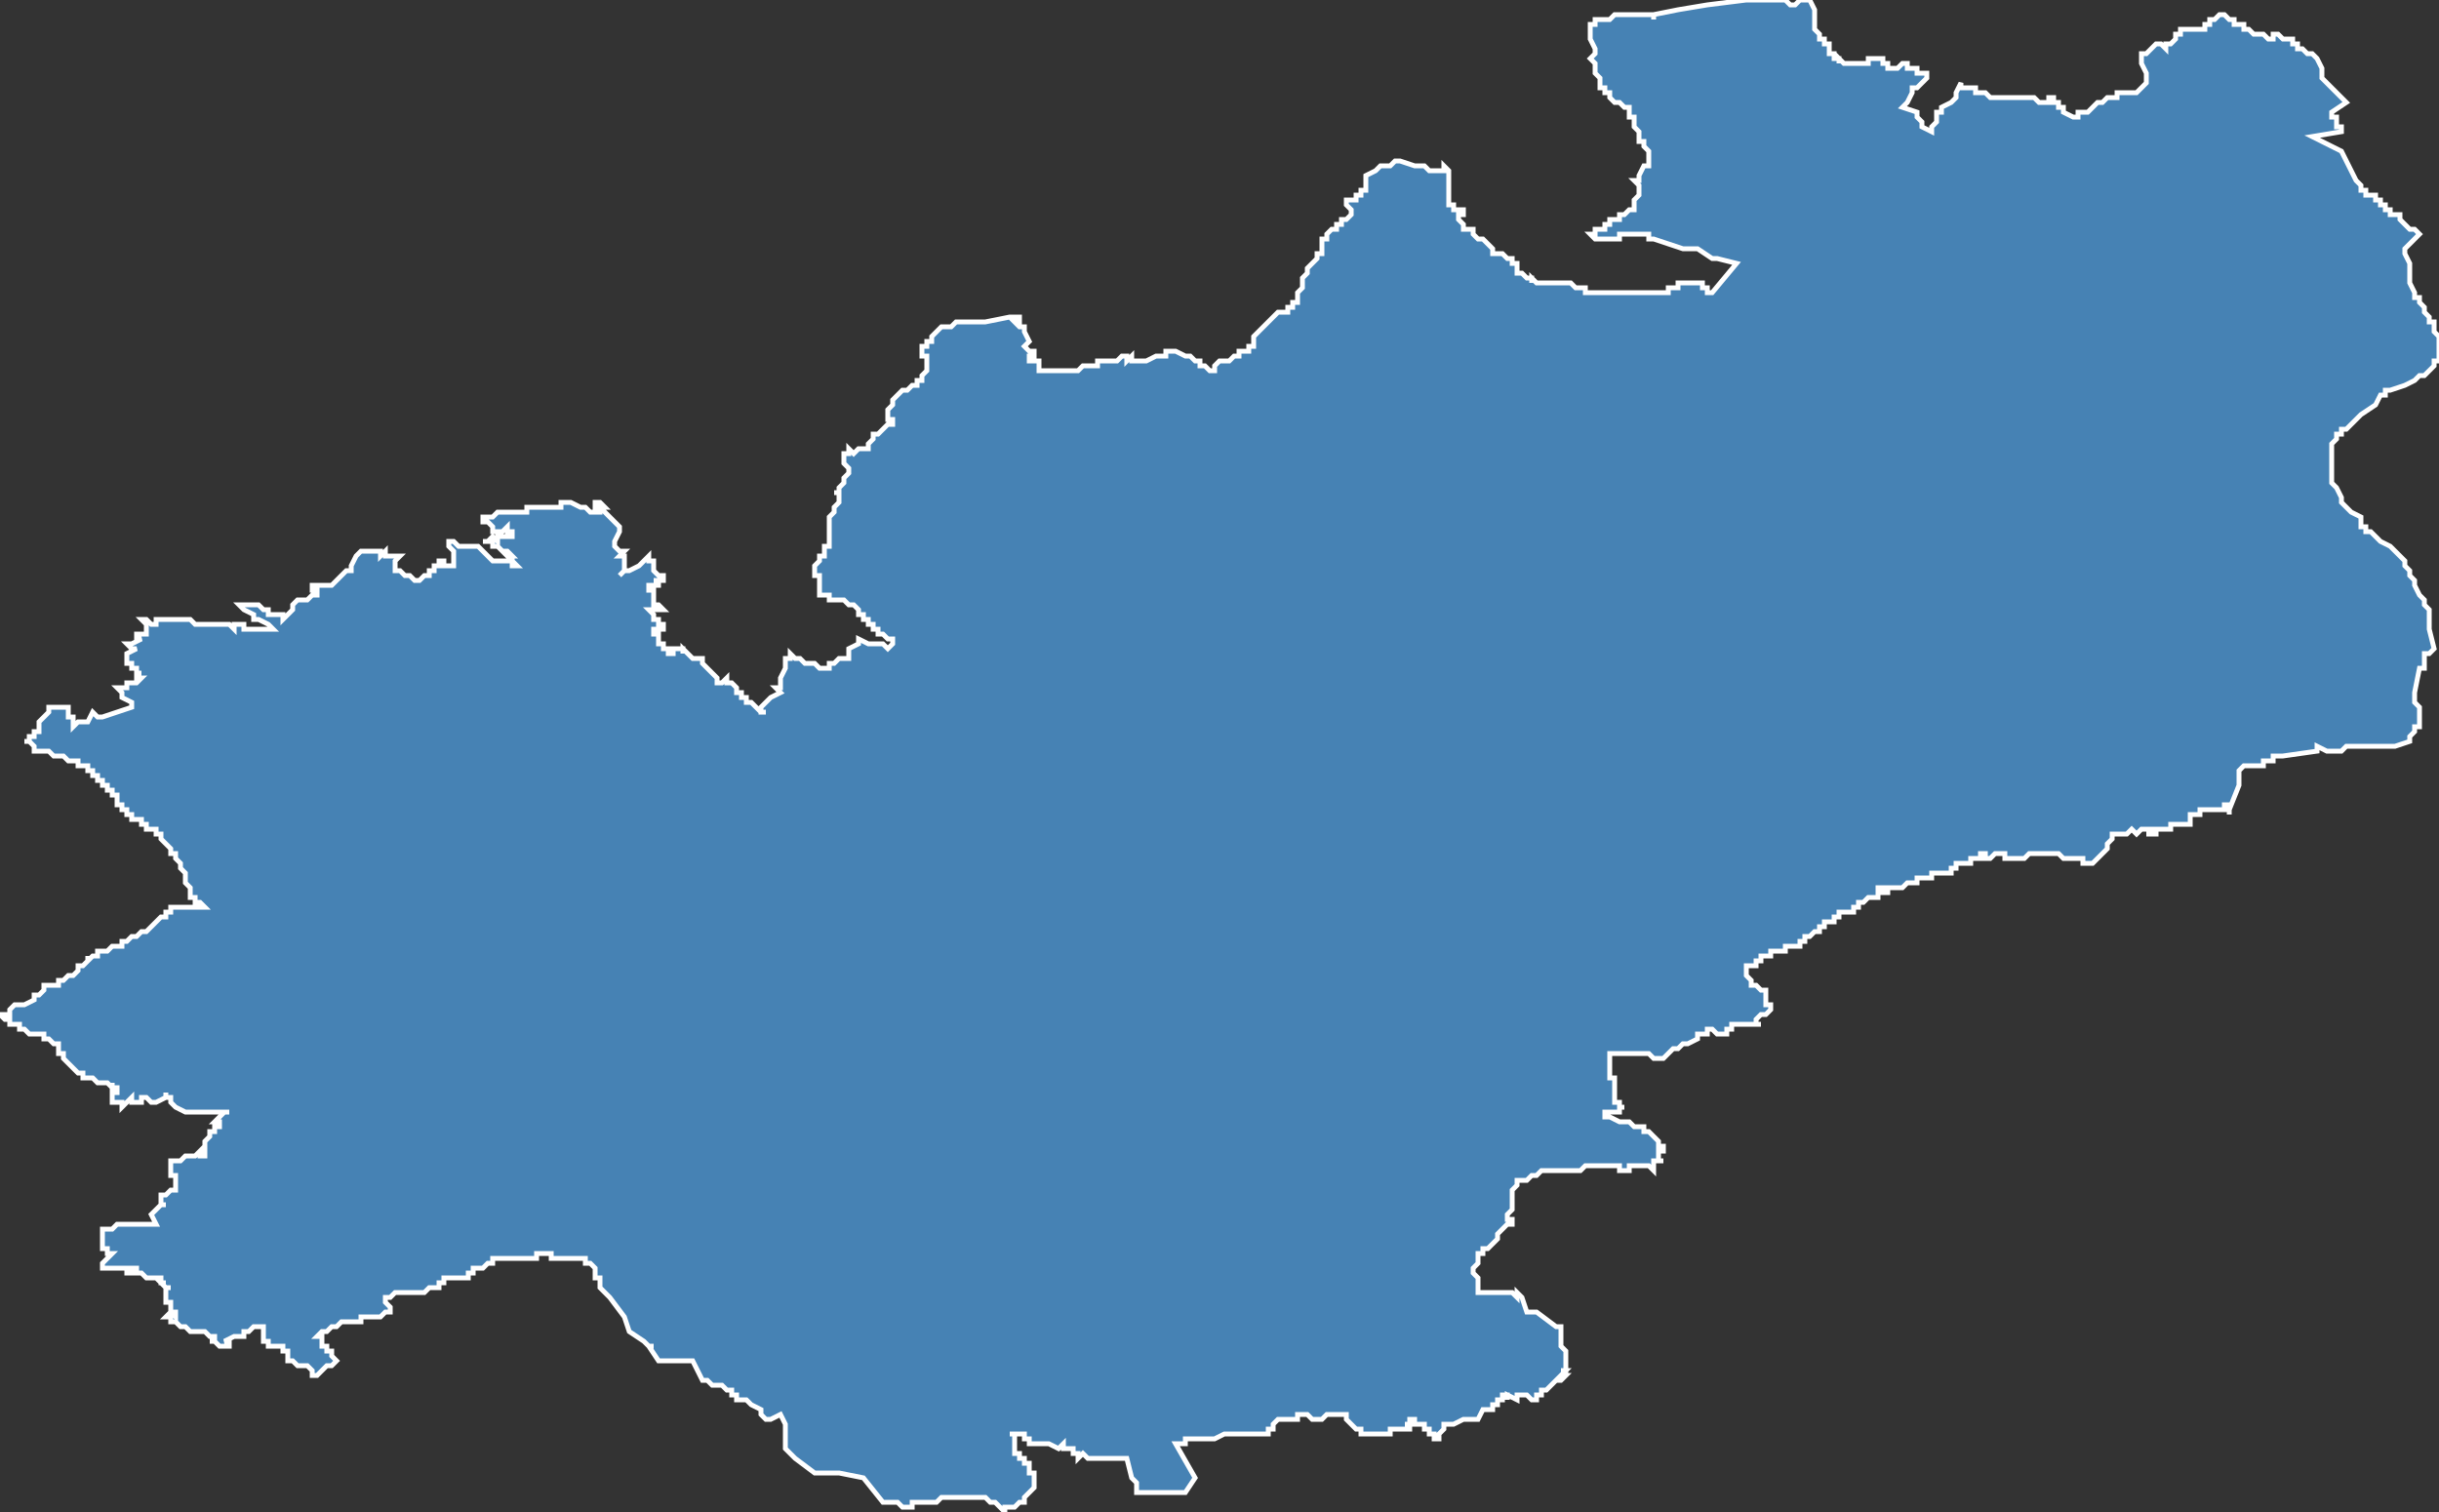 <?xml version="1.0" encoding="utf-8"?>
<svg version="1.1" id="svgmap" xmlns="http://www.w3.org/2000/svg" xmlns:xlink="http://www.w3.org/1999/xlink" x="0px" y="0px" width="100%" height="100%" viewBox="0 0 500 310">
<rect x="0" y="0" width="500" height="310" fill="#333333" stroke="none"/>
<polygon points="0,208 0,208 0,208 1,208 1,208 2,208 2,207 2,207 3,206 3,206 4,206 4,206 4,206 4,206 5,206 7,205 7,205 7,204 8,204 8,204 9,203 9,203 9,202 10,202 10,202 10,202 10,202 10,202 11,202 11,202 11,202 11,202 12,202 12,201 13,201 13,201 13,201 14,200 15,200 15,200 15,200 16,199 16,199 16,199 16,198 16,198 17,198 18,197 18,197 18,196 18,197 19,196 19,196 19,196 19,196 20,196 20,196 20,196 20,196 20,195 21,195 21,195 21,195 21,195 21,195 21,195 22,195 22,195 22,195 23,194 24,194 24,194 25,194 25,194 25,194 25,194 25,194 25,194 25,193 25,193 26,193 26,193 26,193 26,193 26,193 27,192 27,192 27,192 27,192 27,192 28,192 28,192 28,192 29,191 29,191 30,191 30,191 30,191 30,191 31,190 31,190 31,190 32,189 32,189 33,188 33,188 34,188 34,187 35,187 35,187 35,186 35,186 36,186 36,186 36,186 37,186 37,186 38,186 39,186 39,186 40,186 40,186 41,186 41,186 41,186 42,186 42,186 42,186 41,185 41,185 40,185 40,184 39,184 39,183 39,183 39,182 39,182 38,181 38,181 38,181 38,180 38,180 38,180 38,180 38,179 38,179 38,179 38,179 37,178 37,178 37,178 37,177 36,176 36,176 36,175 35,175 35,175 35,174 34,173 34,173 34,173 34,173 33,172 33,172 33,172 33,172 33,171 32,171 32,171 32,171 32,171 32,170 32,170 31,170 31,170 31,170 30,170 30,169 30,169 30,169 29,169 29,169 29,168 28,168 27,168 27,167 27,167 27,167 26,167 26,166 26,166 25,166 25,165 25,165 25,165 24,165 24,164 24,164 24,164 24,164 24,164 24,164 24,163 24,163 24,163 23,163 23,163 23,163 23,162 22,162 22,161 21,161 21,161 21,160 21,160 20,160 20,160 20,159 20,159 20,159 20,159 19,159 19,158 18,158 18,157 18,157 18,157 17,157 17,157 17,157 16,157 16,156 16,156 15,156 15,156 14,156 13,155 13,155 13,155 13,155 12,155 11,155 11,155 10,154 10,154 9,154 9,154 9,154 8,154 8,154 7,154 7,153 7,153 7,153 7,153 6,152 6,152 6,152 5,152 6,152 6,152 6,151 6,151 7,151 7,151 7,150 8,150 8,150 8,149 8,149 8,149 8,148 8,148 8,148 8,148 8,148 8,148 9,147 9,147 9,147 10,146 10,146 10,146 10,146 10,145 10,145 10,145 12,145 12,145 13,145 13,145 13,145 13,145 13,145 13,145 13,145 13,145 14,145 14,146 14,146 14,146 14,146 14,146 14,146 14,147 15,147 15,147 15,147 15,147 15,148 15,149 15,149 16,148 17,148 17,148 18,148 18,148 19,146 20,147 20,147 20,147 21,147 27,145 27,145 27,144 27,144 27,144 27,144 25,143 25,143 25,143 25,143 25,143 25,143 25,142 25,142 25,142 24,141 24,141 25,141 26,141 26,141 26,140 28,140 28,140 28,140 28,140 28,140 29,139 29,139 28,139 28,139 28,139 28,139 28,139 28,138 28,138 29,138 29,138 29,138 29,138 29,138 28,138 28,137 28,137 27,137 27,137 27,137 27,136 26,136 26,136 26,136 26,135 26,135 26,135 26,135 26,134 28,133 27,133 27,133 27,133 27,133 26,132 26,132 26,132 26,132 26,132 26,132 26,132 27,132 29,131 29,131 28,131 28,131 28,130 28,130 29,130 30,130 30,130 30,130 30,130 30,130 30,129 30,129 30,128 30,128 30,128 29,127 29,127 30,127 30,127 31,128 31,128 31,128 31,128 32,128 32,127 32,127 32,127 33,127 33,127 34,127 34,127 34,127 35,127 36,127 36,127 37,127 39,127 40,128 40,128 40,128 41,128 41,128 41,128 41,128 41,128 42,128 43,128 44,128 44,128 44,128 45,128 45,128 45,128 46,128 46,128 47,128 47,128 48,129 48,129 48,128 48,128 48,128 48,128 49,128 50,128 50,129 51,129 52,129 52,129 52,129 52,129 52,129 56,129 55,128 53,127 53,127 52,127 52,127 52,126 52,126 50,125 49,124 49,124 49,124 50,124 50,124 50,124 50,124 50,124 50,124 51,124 51,124 51,124 52,124 52,124 53,124 53,124 53,124 53,124 53,124 54,125 54,125 54,125 54,125 54,125 54,125 55,125 55,125 55,125 55,125 55,125 55,125 55,125 55,125 55,126 56,126 56,126 56,126 56,126 56,126 56,126 57,126 57,126 57,126 57,126 57,126 57,126 57,126 57,126 57,126 58,126 58,126 58,127 58,127 58,127 58,127 58,127 58,127 58,127 59,126 59,126 60,125 60,124 60,124 60,124 60,124 60,124 61,123 61,123 61,123 61,123 61,123 61,123 61,123 62,123 62,123 62,123 62,123 63,123 63,123 63,123 63,123 64,122 64,122 65,122 65,121 64,121 64,121 64,121 64,121 64,120 64,120 64,120 64,120 64,120 65,120 65,120 65,120 65,120 65,120 66,120 66,120 66,120 66,120 66,120 66,120 66,120 66,120 68,120 68,120 69,119 69,119 69,119 69,119 71,117 71,117 72,117 72,116 72,116 72,116 72,116 73,114 73,114 74,113 74,113 74,113 75,113 75,113 75,113 75,113 75,113 75,113 75,113 76,113 76,113 76,113 77,113 77,113 77,113 77,113 77,113 77,113 78,113 78,113 78,113 78,113 78,114 78,114 79,113 79,113 79,113 79,113 79,114 79,114 79,114 80,114 80,114 80,114 80,114 80,114 81,114 81,114 82,114 81,115 81,115 81,115 81,115 81,116 81,116 81,116 81,116 81,116 81,116 81,117 81,117 82,117 82,117 82,117 82,117 83,118 83,118 83,118 83,118 83,118 83,118 84,118 84,118 84,118 84,118 85,119 86,119 86,119 86,119 86,119 87,118 87,118 88,118 88,118 88,118 88,118 88,118 88,117 88,117 88,117 89,117 89,117 89,117 89,116 89,116 89,116 89,116 90,116 90,116 90,115 91,115 91,115 91,116 91,116 91,116 92,116 92,116 92,116 92,116 93,116 93,116 93,116 93,114 93,114 93,113 93,113 93,113 93,113 93,113 92,112 92,112 92,112 92,112 92,112 92,112 92,111 92,111 93,111 93,111 93,111 94,112 94,112 95,112 95,112 96,112 96,112 97,112 98,112 98,112 98,112 99,113 99,113 99,113 99,113 100,114 100,114 100,114 101,115 101,115 101,115 101,115 102,115 102,115 103,115 103,115 104,115 104,115 105,115 105,116 105,116 105,116 105,116 106,116 106,116 106,116 106,116 105,115 105,115 105,115 105,115 105,115 104,114 104,114 104,114 104,114 104,114 104,114 104,114 104,114 104,114 105,114 105,114 105,114 105,114 105,114 104,113 104,113 104,113 103,113 102,112 101,112 101,111 100,111 100,111 100,111 99,111 99,111 99,111 100,111 100,111 100,111 101,110 102,111 102,110 102,110 104,110 104,110 105,110 105,110 105,110 105,110 105,110 105,110 105,110 105,109 105,109 105,109 105,109 104,109 104,109 104,109 104,109 104,108 103,109 103,109 102,109 102,109 101,109 101,109 101,109 101,108 101,108 101,108 101,108 100,107 100,107 100,107 99,107 99,107 99,106 99,106 99,106 99,106 100,106 100,106 101,106 101,106 101,106 101,106 101,106 102,105 102,105 102,105 103,105 104,105 104,105 104,105 106,105 106,105 107,105 107,105 107,105 107,105 108,105 108,104 108,104 109,104 109,104 110,104 110,104 111,104 111,104 111,104 112,104 112,104 113,104 113,104 113,104 114,104 114,104 115,104 115,104 115,103 116,103 116,103 116,103 117,103 119,104 120,104 121,105 121,105 121,105 122,105 122,105 122,105 122,105 123,105 123,105 123,104 123,104 123,104 123,104 122,104 122,103 122,103 122,103 122,103 122,103 122,103 123,103 123,103 123,103 123,103 123,103 123,103 124,104 124,104 124,104 124,104 123,104 123,104 124,105 124,105 126,107 126,107 127,108 127,109 127,109 127,109 127,109 126,111 126,112 126,112 127,113 128,113 128,113 127,114 127,114 128,114 128,114 128,116 128,117 128,117 127,118 128,117 129,117 131,116 131,116 133,114 133,114 133,114 133,114 133,115 133,115 134,115 134,115 134,115 134,115 134,115 134,115 134,116 134,116 134,117 134,117 134,117 134,117 134,117 135,118 135,118 135,118 136,118 136,118 136,118 136,119 136,119 136,119 136,119 136,119 135,119 135,119 134,119 134,119 134,119 134,119 134,119 134,119 135,119 135,120 135,120 135,120 134,120 134,120 133,120 133,121 133,121 133,121 133,121 133,121 133,121 134,121 134,121 134,122 134,122 134,123 134,123 134,123 134,124 134,124 135,124 135,124 135,124 135,124 135,124 136,125 136,125 136,125 135,125 135,125 135,125 135,125 134,125 134,125 134,125 134,125 134,125 134,125 133,125 133,125 134,126 134,126 134,127 134,127 134,127 134,127 135,127 135,128 135,128 136,128 136,128 136,129 136,129 135,129 135,129 135,129 135,129 134,129 134,129 134,129 134,130 134,130 134,130 134,130 134,130 134,130 134,130 135,130 135,130 135,131 135,131 135,131 135,131 135,132 135,132 135,132 135,132 136,132 136,132 136,133 137,133 137,133 137,133 137,133 137,134 137,134 137,134 137,134 137,134 137,134 138,134 138,134 138,133 138,133 140,133 140,134 140,134 140,134 140,133 140,133 141,134 141,134 141,134 142,135 142,135 142,135 142,135 143,135 143,135 144,135 144,135 144,135 144,135 144,135 144,136 144,136 144,136 144,136 144,136 145,137 145,137 145,137 145,137 145,137 146,138 146,138 146,138 146,138 147,139 147,139 147,140 147,140 148,140 148,140 149,139 149,139 149,140 149,140 150,140 150,140 151,141 151,141 151,141 151,141 151,141 151,142 151,142 152,142 152,142 152,143 152,143 152,143 152,143 153,143 153,143 153,143 153,143 153,143 153,144 154,144 154,144 154,144 155,145 155,145 155,145 155,145 156,146 156,146 157,146 157,146 156,146 156,146 156,145 156,145 156,145 156,145 158,143 158,143 158,143 158,143 160,142 160,142 159,141 159,141 160,141 160,141 160,141 160,139 160,139 161,137 161,137 161,136 161,136 161,135 162,135 162,135 162,134 162,134 162,134 162,134 162,134 163,135 164,135 164,135 164,135 165,136 166,136 166,136 166,136 167,136 168,137 168,137 168,137 168,137 168,137 170,137 170,137 170,137 170,136 170,136 170,136 170,136 170,136 171,136 171,136 171,136 171,136 171,136 171,136 172,135 172,135 172,135 172,135 173,135 173,135 173,135 173,135 174,135 174,134 174,134 174,134 174,133 174,133 174,133 174,133 176,132 176,132 176,132 176,132 176,131 176,131 178,132 178,132 178,132 178,132 178,132 179,132 179,132 180,132 180,132 181,132 181,132 182,133 182,133 183,132 183,131 183,131 183,131 183,131 182,131 182,131 181,130 181,130 181,130 180,130 180,129 179,129 179,129 179,128 178,128 178,128 178,127 178,127 177,127 177,127 177,127 177,126 176,126 176,125 176,125 176,125 176,125 176,125 175,124 174,124 173,123 173,123 173,123 173,123 173,123 172,123 172,123 172,123 171,123 171,123 171,123 170,123 170,122 169,122 169,122 169,122 169,122 168,122 168,121 168,121 168,121 168,120 168,120 168,120 168,119 168,118 168,118 167,118 167,117 167,117 167,117 167,117 167,116 168,115 168,115 168,114 168,114 169,114 169,113 169,112 170,112 170,111 170,111 170,110 170,109 170,108 170,107 170,107 170,106 170,106 170,106 171,105 171,104 171,104 172,103 172,103 172,103 172,102 172,102 172,102 172,102 172,101 172,101 172,101 172,101 171,101 172,101 172,100 172,100 172,100 172,100 172,100 172,100 172,100 172,100 173,99 173,99 173,99 173,98 173,98 173,98 173,98 173,98 173,98 174,97 174,97 174,97 174,97 174,96 174,96 173,95 173,94 173,94 173,93 173,93 173,93 173,93 174,93 174,92 174,92 174,92 174,92 174,92 174,92 174,92 174,92 174,92 175,93 175,93 175,93 175,93 175,93 175,93 176,92 176,92 176,92 177,92 178,92 178,92 178,91 178,91 178,91 178,91 178,91 178,91 178,91 178,91 179,90 179,90 179,90 179,89 180,89 180,89 180,89 181,88 182,87 182,87 182,87 183,87 183,87 183,87 183,86 183,86 183,86 182,86 182,85 182,85 182,85 182,85 182,85 182,84 182,84 182,84 183,83 183,82 183,82 183,82 184,81 184,81 184,81 185,80 185,80 186,80 187,79 187,79 187,79 187,79 188,79 188,79 188,79 188,79 188,79 188,78 189,78 189,78 189,78 189,77 189,77 190,76 190,76 190,76 190,76 190,75 190,75 190,75 190,75 190,74 190,74 190,74 190,73 189,73 189,73 189,72 189,72 189,72 189,71 189,71 189,71 190,71 190,70 190,70 190,70 190,70 191,70 191,69 191,69 191,69 191,69 192,68 192,68 192,68 193,67 193,67 193,67 194,67 194,67 194,67 195,67 195,67 196,66 196,66 197,66 197,66 197,66 197,66 197,66 198,66 199,66 199,66 199,66 199,66 199,66 200,66 200,66 200,66 200,66 200,66 201,66 202,66 207,65 207,65 207,65 207,65 207,65 207,65 207,65 207,65 209,65 209,65 209,65 209,65 209,65 209,65 209,65 209,65 209,66 209,66 208,66 208,66 208,66 208,66 208,66 209,67 209,67 209,67 210,67 210,67 210,67 210,67 210,68 211,70 211,70 211,70 211,70 210,71 210,71 210,71 210,71 210,71 211,72 211,72 211,72 212,72 212,73 212,73 212,73 212,73 211,73 211,74 211,74 211,74 212,74 212,74 212,74 212,74 212,74 212,74 213,74 213,74 213,74 213,75 213,75 213,75 213,75 213,76 213,76 213,76 213,76 213,76 214,76 214,76 214,76 214,76 214,76 214,76 214,76 215,76 215,76 215,76 216,76 216,76 216,76 216,76 216,76 217,76 217,76 217,76 217,76 218,76 218,76 218,76 219,76 219,76 219,76 219,76 220,76 220,76 220,76 220,76 220,76 220,76 221,76 221,76 221,76 221,76 221,76 221,76 222,75 222,75 222,75 222,75 222,75 222,75 222,75 222,75 222,75 222,75 223,75 223,75 223,75 223,75 223,75 223,75 224,75 224,75 224,75 224,75 224,75 225,75 225,75 225,75 225,74 226,74 226,74 226,74 227,74 227,74 227,74 227,74 227,74 228,74 228,74 228,74 228,74 228,74 228,74 228,74 229,74 229,74 229,74 229,74 229,74 229,74 229,74 230,73 230,73 230,73 230,73 230,73 231,73 231,73 231,74 231,74 232,73 232,74 233,74 233,74 233,74 233,74 234,74 234,74 234,74 235,74 237,73 238,73 238,73 238,73 238,73 238,73 238,73 239,73 239,73 239,73 239,72 239,72 240,72 240,72 240,72 240,72 240,72 240,72 241,72 241,72 243,73 244,73 244,73 244,73 244,73 245,74 245,74 245,74 245,74 246,74 246,75 246,75 246,75 247,75 247,75 248,76 248,76 248,76 248,76 248,76 249,76 249,76 249,75 249,75 249,75 249,75 249,75 249,75 249,75 249,75 249,75 249,75 250,74 250,74 250,74 250,74 251,74 251,74 251,74 251,74 251,74 252,74 252,74 252,74 253,73 253,73 254,73 254,72 255,72 255,72 256,72 256,71 256,71 256,71 256,71 257,71 257,71 257,70 257,69 257,69 258,68 258,68 259,67 259,67 259,67 259,67 259,67 259,67 259,67 259,67 260,66 260,66 260,66 260,66 260,66 261,65 261,65 261,65 262,64 262,64 262,64 262,64 263,64 263,64 263,64 263,64 263,64 264,64 264,63 264,63 264,63 265,63 265,63 265,63 265,63 265,62 265,62 266,62 266,61 266,61 266,61 266,60 266,60 266,60 267,59 267,58 267,58 267,58 267,58 267,57 267,57 267,57 267,57 268,56 268,56 268,55 268,55 268,55 268,55 269,54 270,53 270,52 270,52 271,52 271,51 271,51 271,51 271,51 271,51 271,50 271,50 271,49 272,49 272,49 272,49 272,49 272,48 272,48 272,48 272,48 272,48 273,47 273,47 274,47 274,46 274,46 274,46 275,46 275,46 275,45 275,45 276,45 276,45 276,45 277,44 277,44 277,43 277,43 277,43 277,43 277,43 276,42 276,42 276,42 276,41 276,41 277,41 277,41 277,41 277,41 277,41 277,41 277,41 278,41 278,40 279,40 279,40 279,39 280,39 280,38 280,38 280,37 280,37 280,36 280,36 280,36 280,36 280,36 280,36 280,36 280,36 282,35 283,34 285,34 286,33 287,33 287,33 290,34 291,34 292,34 292,34 292,34 293,35 293,35 293,35 294,35 294,35 295,35 295,35 295,35 295,35 296,35 296,35 296,34 296,34 296,34 297,35 297,35 297,35 297,35 297,35 297,35 297,35 297,35 297,36 297,36 297,36 297,37 297,37 297,37 297,37 297,37 297,37 297,37 297,38 297,38 297,38 297,38 297,38 297,38 297,38 297,39 297,39 297,39 297,39 297,39 297,39 297,39 297,39 297,39 297,40 297,40 297,40 297,40 297,40 297,41 297,41 297,41 297,41 297,42 298,42 298,42 298,42 298,42 298,42 298,42 298,43 298,43 298,43 299,43 299,43 299,43 299,43 299,43 299,43 299,43 300,43 300,43 300,44 299,44 299,44 299,44 299,45 300,46 300,46 300,47 300,47 300,47 300,47 300,47 300,47 300,47 301,47 301,47 302,47 302,48 302,48 302,48 302,48 302,48 303,49 303,49 304,49 304,49 305,50 305,50 305,50 306,51 306,51 306,52 306,52 306,52 307,52 307,52 307,52 307,52 307,52 308,52 308,52 308,52 309,53 310,53 310,53 310,54 310,54 311,54 311,55 311,55 311,55 311,55 311,56 311,56 311,56 311,56 311,56 312,56 313,57 313,57 313,57 313,57 313,57 313,57 313,57 314,57 314,57 314,57 314,57 314,58 314,57 315,58 315,58 316,58 316,58 316,58 316,58 316,58 317,58 318,58 319,58 319,58 319,58 320,58 321,58 321,58 322,58 323,59 323,59 324,59 324,59 325,59 325,60 325,60 325,60 326,60 326,60 327,60 328,60 328,60 328,60 328,60 329,60 329,60 330,60 331,60 331,60 331,60 332,60 332,60 332,60 332,60 332,60 333,60 333,60 333,60 334,60 334,60 335,60 335,60 335,60 335,60 336,60 336,60 337,60 337,60 337,60 338,60 338,60 338,60 339,60 340,60 340,60 340,60 341,60 342,60 342,59 343,59 344,59 344,58 344,58 344,58 345,58 345,58 345,58 345,58 345,58 346,58 346,58 347,58 348,58 349,58 349,58 349,58 349,58 349,59 349,59 349,59 350,59 350,60 350,60 350,60 350,60 350,60 350,60 351,60 351,60 351,60 351,60 356,54 356,54 352,53 351,53 348,51 347,51 347,51 346,51 345,51 339,49 339,49 339,49 339,49 338,49 338,48 338,48 337,48 337,48 337,48 336,48 336,48 335,48 335,48 335,48 333,48 333,48 332,48 332,49 332,49 332,49 332,49 332,49 331,49 330,49 330,49 330,49 329,49 329,49 329,49 329,49 328,49 328,49 328,49 327,49 327,49 327,49 327,49 326,48 326,48 326,48 326,48 327,48 327,48 327,48 327,48 327,47 328,47 329,47 329,47 329,46 329,46 330,46 330,46 330,46 330,45 330,45 331,45 331,45 331,45 332,45 332,45 332,44 332,44 332,44 332,44 333,44 334,43 334,43 335,43 335,43 335,42 335,42 335,42 335,42 335,42 335,41 335,41 335,41 335,41 335,41 336,40 336,40 336,39 336,39 336,39 336,38 336,38 335,37 335,37 335,37 336,37 336,36 336,36 336,36 337,34 338,34 338,34 338,34 338,34 338,34 338,33 338,33 338,33 338,32 338,32 338,31 338,31 338,31 337,30 337,30 337,30 337,29 336,29 336,28 336,28 336,27 335,26 335,25 335,24 334,24 334,23 334,23 334,23 334,22 334,22 333,22 333,22 333,22 333,22 332,21 332,21 331,21 331,21 331,21 330,20 330,20 330,20 330,20 330,19 329,19 329,19 329,18 328,18 328,17 328,17 328,16 328,16 328,16 328,16 328,16 327,15 327,14 327,14 327,14 327,13 327,13 326,12 326,12 327,11 327,11 327,10 327,10 327,10 326,8 326,8 326,8 326,7 326,7 326,7 326,6 326,6 326,6 326,5 327,5 327,4 327,4 327,4 328,4 328,4 330,4 331,3 331,3 332,3 333,3 334,3 335,3 335,3 335,3 336,3 336,3 337,3 337,3 338,3 338,3 338,3 339,3 339,3 339,4 339,3 344,2 350,1 358,0 358,0 359,0 363,0 365,0 366,0 367,1 368,1 368,1 368,1 369,0 369,0 371,0 372,2 372,3 372,3 372,3 372,4 372,4 372,4 372,5 372,5 372,6 372,6 372,6 373,7 373,7 373,7 373,8 374,8 374,8 374,8 374,9 374,9 375,9 375,10 375,10 375,10 375,11 376,11 376,11 376,12 377,12 377,13 377,12 377,12 378,13 378,13 378,13 379,13 379,13 379,13 380,13 380,13 380,13 380,13 380,13 381,13 381,13 382,13 382,13 382,13 382,13 383,13 383,13 383,13 383,12 383,12 383,12 383,12 383,12 384,12 384,12 384,12 385,12 385,12 385,12 385,12 386,12 386,12 386,13 386,13 386,13 387,13 387,13 387,14 387,13 387,14 388,14 388,14 388,14 388,14 388,14 389,14 389,14 389,14 389,14 390,13 390,13 390,13 390,13 391,13 391,13 391,14 392,14 392,14 393,14 393,14 393,15 393,15 394,15 394,15 395,15 395,16 395,16 394,17 394,17 394,17 394,17 393,18 393,18 392,18 392,19 391,21 390,22 390,22 393,23 393,23 393,24 394,25 394,26 396,27 396,27 396,27 396,26 396,26 396,26 397,25 397,24 397,24 397,23 398,23 398,22 398,22 400,21 400,21 400,21 401,20 401,19 401,19 402,17 402,18 403,18 403,18 403,18 403,18 404,18 404,18 404,18 404,18 404,18 405,18 405,18 405,18 405,18 405,18 405,19 405,19 406,19 407,19 408,20 408,20 408,20 408,20 408,20 408,20 409,20 409,20 409,20 410,20 410,20 410,20 412,20 412,20 413,20 413,20 413,20 413,20 413,20 413,20 413,20 414,20 414,20 414,20 415,20 415,20 415,20 416,20 416,20 417,20 418,21 418,21 419,21 419,21 419,21 419,21 420,21 420,21 420,20 420,20 421,20 421,20 421,21 421,21 422,21 422,22 422,22 423,22 423,22 423,22 423,23 425,24 425,24 426,24 426,23 426,23 426,23 428,23 430,21 431,21 432,20 433,20 433,20 433,20 434,20 434,19 434,19 434,19 434,19 434,19 435,19 435,19 435,19 435,19 437,19 437,19 437,19 438,19 439,18 439,18 440,17 440,16 440,16 440,15 439,13 439,13 439,12 439,12 439,12 439,11 439,11 439,11 439,11 440,11 441,10 441,10 441,10 441,10 442,9 443,9 444,10 444,9 444,9 444,9 445,9 445,9 445,9 445,9 446,8 446,8 446,7 446,7 447,7 447,7 447,6 447,6 448,6 448,6 449,6 449,6 452,6 452,6 452,5 452,5 453,5 453,5 453,4 454,4 454,4 455,3 455,3 455,3 455,3 455,3 456,3 456,3 456,3 457,4 457,4 457,4 457,4 458,4 458,5 459,5 459,5 459,5 459,5 459,5 459,5 460,5 460,5 460,5 460,6 460,6 461,6 461,6 461,6 461,6 462,7 462,7 462,7 463,7 463,7 463,7 464,7 464,7 464,7 464,7 465,8 465,8 465,8 466,8 466,8 466,8 466,7 467,7 467,7 467,7 468,8 468,8 469,8 469,8 469,8 470,8 470,8 470,9 470,9 470,9 470,9 470,9 471,9 471,10 471,10 471,10 472,10 472,10 472,10 472,10 472,10 473,11 473,11 473,11 473,11 473,11 474,11 474,11 474,11 475,12 475,12 475,12 476,14 476,15 476,16 476,16 481,21 481,21 478,23 478,23 478,23 478,23 478,23 478,24 479,24 479,25 479,25 479,25 479,25 479,25 479,26 480,26 480,26 480,26 480,26 480,26 480,26 480,26 480,27 480,27 480,27 474,28 474,28 480,31 480,31 480,31 482,35 482,35 483,37 483,37 483,37 483,37 483,37 483,37 484,38 484,38 484,39 484,39 485,39 485,39 485,39 485,40 485,40 486,40 487,40 487,41 487,41 487,41 487,41 488,41 488,41 488,42 488,42 489,42 489,43 489,43 490,43 490,43 490,44 490,44 491,44 491,44 492,44 492,45 492,45 492,45 492,45 492,45 492,45 492,45 493,46 493,46 493,46 493,46 493,46 494,47 494,47 494,47 494,47 494,47 495,47 496,48 496,48 496,48 496,48 495,49 493,51 493,51 493,51 493,52 494,54 494,56 494,57 494,58 494,58 494,58 495,60 495,61 496,61 496,62 496,62 497,63 497,64 498,65 498,66 499,66 499,67 499,68 500,69 500,69 500,70 500,71 500,71 500,73 500,74 500,74 499,74 499,75 499,75 498,76 498,76 498,76 497,77 497,77 496,77 495,78 493,79 490,80 489,80 489,81 488,81 487,83 484,85 481,88 480,88 480,89 479,89 479,90 478,91 478,92 478,92 478,93 478,94 478,94 478,95 478,97 478,99 478,99 479,100 480,102 480,102 480,103 481,104 481,104 482,105 484,106 484,107 484,107 484,108 485,108 485,109 486,109 488,111 490,112 491,113 492,114 493,115 493,115 493,116 494,117 494,117 494,118 495,119 495,120 496,122 497,123 497,124 498,125 498,126 498,126 498,126 498,127 498,128 498,129 498,129 498,129 499,133 499,133 499,133 498,134 498,134 498,134 497,134 497,135 497,135 497,135 497,136 497,137 497,137 497,137 496,137 495,142 495,143 495,143 495,143 495,144 495,144 495,144 496,145 496,146 496,146 496,147 496,147 496,148 496,149 496,149 496,149 496,149 495,149 495,150 495,150 495,150 495,150 495,150 495,150 495,150 494,151 494,151 494,151 494,152 494,152 494,152 494,152 491,153 491,153 489,153 488,153 488,153 487,153 487,153 487,153 487,153 486,153 486,153 486,153 486,153 485,153 485,153 484,153 484,153 483,153 483,153 483,153 483,153 483,153 482,153 481,153 480,154 480,154 480,154 479,154 479,154 479,154 478,154 477,154 477,154 475,153 475,153 475,154 475,154 468,155 468,155 466,155 466,155 466,155 466,155 466,156 466,156 466,156 465,156 465,156 465,156 464,156 464,156 464,156 464,157 464,157 464,157 463,157 462,157 462,157 462,157 461,157 461,157 460,157 459,158 459,158 459,159 459,161 457,166 457,167 457,167 457,167 457,166 457,166 457,166 457,165 457,165 456,165 456,165 456,166 455,166 455,166 455,166 455,166 455,166 454,166 453,166 452,166 452,166 452,166 451,166 451,166 451,166 451,166 451,167 450,167 450,167 449,167 449,167 449,168 449,168 449,169 449,169 449,169 449,169 449,169 448,169 448,169 447,169 447,169 446,169 446,169 446,169 445,169 445,170 445,170 444,170 444,170 444,170 444,170 444,170 443,170 443,170 443,170 443,170 442,170 442,170 442,171 441,171 441,171 441,171 441,171 440,171 440,171 440,171 440,171 441,171 441,170 441,170 441,170 441,170 441,170 441,170 441,170 441,170 440,170 440,170 439,170 439,170 439,170 439,170 438,171 438,171 438,171 438,171 438,171 438,171 437,170 437,170 437,170 437,170 437,170 437,170 437,170 436,171 436,171 436,171 436,171 436,171 435,171 434,171 434,171 434,171 434,171 434,171 434,171 433,171 433,171 433,172 433,172 433,172 433,172 432,173 432,174 432,174 431,175 431,175 431,175 430,176 429,177 429,177 428,177 428,177 428,177 428,177 427,177 427,177 427,176 427,176 427,176 427,176 427,176 426,176 426,176 425,176 425,176 424,176 423,176 423,176 423,176 423,176 422,175 421,175 421,175 421,175 421,175 421,175 420,175 420,175 420,175 419,175 419,175 419,175 419,175 418,175 417,175 417,175 417,175 416,175 416,175 415,176 415,176 414,176 414,176 413,176 413,176 413,176 412,176 412,176 411,176 411,175 411,175 410,175 410,175 409,175 408,176 408,176 408,176 407,176 407,176 407,175 407,175 406,175 406,176 406,176 406,176 405,176 405,176 405,176 405,176 405,176 405,176 404,176 404,177 404,177 403,177 403,177 403,177 403,177 402,177 401,177 401,177 401,177 401,178 401,178 401,178 401,178 401,178 400,178 400,178 400,178 400,178 400,178 400,178 400,178 400,179 400,179 399,179 399,179 399,179 399,179 398,179 398,179 398,179 398,179 398,179 398,179 397,179 397,179 397,179 397,179 397,179 397,179 397,179 397,179 397,179 396,179 396,180 396,180 396,180 395,180 395,180 395,180 395,180 394,180 394,180 394,180 394,180 394,180 394,180 394,180 394,180 393,180 393,180 393,180 393,181 393,181 392,181 392,181 392,181 391,181 391,181 391,181 391,181 391,181 390,182 390,182 390,182 390,182 389,182 389,182 388,182 388,182 388,182 388,182 388,182 387,182 387,183 387,183 386,183 386,183 386,182 386,182 385,182 385,182 385,182 385,182 385,183 385,183 385,183 385,183 385,183 385,184 385,184 384,184 384,184 384,184 384,184 384,184 384,184 383,184 382,185 382,185 382,185 382,185 382,185 381,185 381,185 381,185 381,185 381,185 381,185 381,186 380,186 380,186 380,186 380,186 380,186 380,187 380,187 380,187 380,187 379,187 379,187 379,187 378,187 378,187 378,187 377,187 377,188 377,188 377,188 377,188 377,188 377,188 377,188 376,188 376,188 376,188 376,189 376,189 375,189 375,189 375,189 375,189 375,189 374,189 374,189 374,189 374,189 374,190 374,190 374,190 374,190 374,190 374,190 373,190 373,190 373,190 373,190 373,190 373,191 373,191 373,191 373,191 372,191 372,191 372,191 371,192 371,192 371,192 371,192 371,192 371,192 370,192 370,193 370,193 370,193 369,193 369,193 369,193 369,193 369,193 369,194 368,194 368,194 368,194 367,194 367,194 367,194 366,194 366,195 366,195 366,195 366,195 366,195 365,195 365,195 365,195 365,195 364,195 364,195 363,195 363,195 363,195 363,195 363,196 363,196 362,196 362,196 362,196 362,196 362,196 362,196 361,196 361,197 361,197 361,197 361,197 361,197 360,197 360,197 360,198 360,198 360,198 359,198 359,198 359,198 359,198 359,198 359,198 359,198 358,198 358,198 358,199 358,199 358,199 358,199 358,199 358,199 358,199 358,200 358,200 358,200 358,200 359,201 359,201 359,201 359,201 359,201 359,201 359,202 360,202 360,202 360,202 360,202 360,202 360,202 360,202 360,202 361,203 361,203 361,203 361,203 361,203 362,203 362,204 362,204 362,204 362,204 362,205 362,205 362,205 362,205 362,205 362,205 362,206 362,206 362,206 362,206 363,206 363,207 363,207 363,207 363,207 363,207 362,208 361,208 361,208 360,209 360,209 360,209 360,209 360,209 360,210 361,210 360,210 359,210 357,210 357,210 356,210 356,210 356,210 355,210 355,211 354,211 354,211 354,211 354,211 354,211 354,211 354,212 354,212 353,212 353,212 353,212 353,212 353,212 353,212 352,212 352,212 352,212 352,212 351,211 350,211 350,211 350,212 349,212 348,212 348,213 346,214 345,214 344,215 344,215 343,215 343,215 341,217 339,217 339,217 338,216 337,216 336,216 335,216 335,216 334,216 333,216 333,216 332,216 330,216 330,216 330,218 330,218 330,218 330,218 330,219 330,220 330,220 330,221 331,221 331,221 331,221 331,221 331,221 331,221 331,222 331,222 331,222 331,222 331,223 331,223 331,223 331,223 331,223 331,224 331,224 331,224 331,225 331,225 331,225 331,225 331,225 331,226 331,226 331,226 332,226 332,226 332,226 332,226 332,227 332,227 332,227 332,227 333,227 332,227 332,227 332,228 332,228 331,228 331,228 330,228 330,228 330,228 329,228 329,229 329,229 329,229 330,229 330,229 330,229 332,230 332,230 332,230 334,230 335,231 336,231 337,231 337,232 337,232 337,231 337,231 337,231 337,231 337,232 338,232 338,232 338,232 338,232 339,233 339,233 339,233 340,234 340,234 340,235 340,235 341,235 341,235 341,236 340,236 340,236 340,236 340,237 340,237 340,237 340,237 340,237 340,237 340,237 340,238 340,238 340,238 340,238 340,238 340,238 340,238 340,238 341,238 340,238 340,238 339,238 339,239 339,239 339,240 339,240 339,240 338,239 338,239 338,239 337,239 336,239 336,239 335,239 335,239 335,239 335,239 334,239 334,240 334,240 333,240 333,240 333,240 332,240 332,239 331,239 331,239 327,239 326,239 326,239 326,239 326,239 326,239 326,239 325,239 325,239 324,240 324,240 324,240 323,240 323,240 322,240 322,240 322,240 322,240 321,240 321,240 321,240 321,240 320,240 319,240 318,240 318,240 317,240 317,240 317,240 317,240 317,240 317,240 316,240 316,240 316,240 316,240 316,240 315,241 315,241 315,241 315,241 314,241 314,241 314,241 313,242 313,242 312,242 312,242 311,242 311,242 311,242 311,242 311,243 311,243 311,243 310,244 310,244 310,244 310,245 310,245 310,246 310,246 310,246 310,246 310,247 310,248 310,248 310,248 310,248 310,248 309,249 309,249 309,249 309,250 309,250 309,250 310,250 310,251 309,251 309,251 308,252 307,253 307,254 306,255 305,256 304,256 304,257 303,257 303,259 302,260 302,260 302,261 302,261 303,262 303,264 303,264 303,264 303,265 304,265 304,265 305,265 305,265 305,265 306,265 306,265 307,265 307,265 308,265 308,265 309,265 309,265 310,265 310,265 311,266 311,265 312,266 313,269 315,269 319,272 320,272 320,272 320,273 320,274 320,274 320,274 320,275 320,275 320,276 320,276 320,276 321,277 321,277 321,277 321,278 321,278 321,279 321,279 321,280 321,280 321,281 321,281 321,281 320,281 321,281 321,281 320,282 321,282 320,283 320,283 319,283 318,284 318,284 318,284 317,285 316,285 316,286 315,286 315,287 315,287 315,287 314,287 313,286 313,286 311,286 311,287 309,286 309,287 309,286 308,286 308,286 308,287 307,287 307,287 307,287 307,287 307,288 306,288 306,289 305,289 304,289 304,289 303,291 301,291 300,291 298,292 297,292 297,292 296,292 296,293 296,293 296,293 296,293 295,294 295,294 295,294 295,294 295,295 294,295 294,295 294,295 294,294 293,294 293,294 293,294 293,294 293,293 293,293 293,293 292,293 292,293 292,293 292,292 291,292 291,292 291,292 291,292 291,292 291,292 291,292 290,292 290,291 290,291 290,291 289,291 289,291 289,292 289,292 289,292 288,292 288,292 289,292 289,293 289,293 289,293 289,293 288,293 288,293 288,293 287,293 287,293 287,293 286,293 286,293 286,293 286,293 285,293 285,294 285,294 284,294 284,294 284,294 283,294 283,294 282,294 282,294 281,294 281,294 281,294 280,294 280,294 279,294 279,293 278,293 278,293 277,292 277,292 277,292 277,292 276,291 276,291 276,291 276,291 276,291 276,290 275,290 275,290 274,290 273,290 273,290 272,290 272,290 272,290 271,291 271,291 270,291 269,291 269,291 269,291 268,290 268,290 267,290 267,290 267,290 266,290 266,290 266,291 266,291 266,291 266,291 265,291 265,291 265,291 265,291 265,291 264,291 264,291 264,291 264,291 263,291 263,291 263,291 262,291 262,291 262,291 262,291 261,292 261,292 261,292 261,293 261,293 261,293 261,293 260,293 260,293 260,293 260,293 260,294 260,294 259,294 259,294 259,294 258,294 258,294 257,294 257,294 257,294 256,294 256,294 256,294 256,294 255,294 255,294 254,294 254,294 254,294 254,294 253,294 253,294 253,294 253,294 252,294 252,294 252,294 251,294 251,294 251,294 251,294 251,294 249,295 249,295 249,295 249,295 248,295 247,295 247,295 246,295 246,295 246,295 246,295 245,295 245,295 244,295 244,295 244,295 244,295 243,295 243,296 242,296 242,296 241,296 241,296 241,296 241,296 245,303 245,303 243,306 243,306 241,306 239,306 233,306 233,306 233,304 233,304 232,303 231,299 231,299 227,299 226,299 226,299 226,299 225,299 225,299 224,299 223,299 222,298 222,298 221,299 221,299 221,298 221,298 220,298 220,298 220,298 220,297 219,297 219,297 219,297 218,297 218,296 218,296 217,297 217,297 215,296 213,296 212,296 211,296 211,295 210,295 210,294 209,294 208,294 208,294 207,294 207,294 207,294 208,294 208,295 208,295 208,295 208,295 208,296 208,296 208,297 208,297 208,298 209,298 209,299 210,299 210,300 211,300 211,300 211,301 211,301 211,302 211,302 212,302 212,302 212,302 212,302 212,303 212,303 212,303 212,303 212,304 212,304 212,305 210,307 210,307 210,308 209,308 209,308 209,308 208,309 207,309 207,309 206,309 206,309 206,310 206,310 206,310 206,310 205,309 205,309 204,308 204,308 204,308 204,308 204,308 203,308 203,308 203,308 202,307 202,307 202,307 201,307 201,307 200,307 199,307 198,307 197,307 197,307 197,307 196,307 195,307 195,307 194,307 193,307 193,307 193,307 192,308 191,308 191,308 191,308 190,308 190,308 190,308 189,308 189,308 188,308 188,308 188,308 187,308 187,309 186,309 186,309 186,309 186,309 185,309 184,308 184,308 184,308 183,308 183,308 183,308 182,308 181,308 181,308 181,308 181,308 181,308 177,303 172,302 172,302 172,302 167,302 163,299 161,297 161,296 161,296 161,294 161,293 161,292 160,290 158,291 158,291 157,291 156,290 156,289 154,288 154,288 154,288 154,288 154,288 153,287 153,287 153,287 152,287 152,287 152,287 151,287 151,287 151,286 151,286 150,286 150,286 150,285 150,285 149,285 148,284 148,284 148,284 146,284 146,284 146,284 146,284 145,283 144,283 142,279 142,279 135,279 135,279 133,276 133,276 134,276 133,276 133,276 132,275 129,273 129,273 129,273 128,270 128,270 125,266 124,265 123,264 123,263 123,263 123,263 123,263 123,262 123,262 122,262 122,262 122,262 122,262 122,262 122,262 122,261 122,261 122,261 122,261 122,261 122,261 122,261 122,261 122,261 122,260 122,260 122,260 122,260 122,260 121,259 121,259 120,259 120,259 120,258 119,258 119,258 118,258 117,258 117,258 117,258 117,258 117,258 116,258 116,258 116,258 116,258 116,258 115,258 114,258 114,258 114,258 113,258 113,257 112,257 112,257 112,257 111,257 111,257 111,257 111,257 111,257 110,257 110,257 110,258 110,258 109,258 109,258 108,258 107,258 107,258 106,258 106,258 105,258 105,258 104,258 104,258 103,258 103,258 103,258 102,258 101,258 101,258 101,258 101,259 101,259 100,259 100,259 100,259 100,259 100,259 99,260 99,260 99,260 97,260 97,260 97,260 97,261 96,261 96,262 96,262 95,262 95,262 95,262 94,262 94,262 94,262 93,262 93,262 92,262 92,262 92,262 91,262 91,263 91,263 91,263 91,263 91,263 91,263 90,263 90,264 89,264 88,264 88,264 87,265 87,265 86,265 86,265 86,265 86,265 86,265 85,265 85,265 85,265 85,265 84,265 84,265 83,265 83,265 82,265 82,265 82,265 82,265 81,265 81,265 80,266 80,266 80,266 79,266 79,266 79,266 79,266 79,266 79,266 79,266 79,266 79,266 79,267 79,267 80,268 80,268 80,268 80,269 80,269 79,269 78,270 78,270 77,270 77,270 76,270 75,270 75,270 75,270 74,270 74,270 74,271 74,271 72,271 72,271 71,271 71,271 71,271 70,271 69,272 69,272 68,272 67,273 67,273 66,273 66,273 65,274 65,274 65,274 66,274 66,275 66,275 66,276 66,276 67,276 67,276 67,276 67,277 67,277 67,277 68,277 68,278 68,278 69,279 69,279 69,279 68,280 67,280 66,281 66,281 65,282 65,282 64,282 64,281 64,281 64,281 64,281 64,281 64,281 63,280 63,280 62,280 61,280 61,280 61,280 61,280 60,279 60,279 60,279 59,279 59,278 59,278 59,278 59,277 58,277 58,277 58,276 57,276 57,276 56,276 56,276 55,276 55,275 54,275 54,275 54,275 54,275 54,275 54,274 54,273 54,273 54,273 54,272 54,272 53,272 53,272 52,272 52,272 52,272 52,272 51,273 51,273 51,273 51,273 50,273 50,273 50,273 50,274 48,274 46,275 47,275 47,275 47,276 46,276 46,276 46,276 45,276 45,276 45,276 44,275 43,275 43,275 44,275 44,274 44,274 44,274 43,274 42,273 42,273 39,273 39,273 38,272 38,272 37,272 36,271 35,271 35,270 34,270 35,269 36,270 36,270 36,270 36,269 36,269 36,269 36,269 35,269 35,268 35,268 35,268 35,268 35,268 35,267 35,267 35,267 34,267 34,266 34,266 34,265 34,265 34,264 35,264 35,264 34,264 34,264 34,264 34,264 34,264 34,264 34,264 33,263 33,263 33,263 33,263 34,263 34,263 34,263 34,263 34,263 33,263 33,263 33,262 33,262 33,262 33,262 33,262 33,262 33,262 33,262 33,262 32,262 32,262 32,262 32,262 32,262 32,262 31,262 31,262 31,262 31,262 30,262 30,262 30,262 30,262 30,262 29,261 29,261 29,261 28,261 28,261 28,261 28,261 28,261 28,261 28,260 27,260 27,260 27,260 27,260 27,260 27,261 26,261 26,261 26,260 26,260 26,260 26,260 26,260 25,260 25,260 25,260 24,260 24,260 24,260 23,260 23,260 23,260 23,260 23,260 23,260 22,260 22,260 22,260 21,260 21,260 21,259 21,259 22,258 22,258 23,257 23,257 22,257 22,256 21,256 21,255 21,255 21,255 21,255 21,254 21,254 21,254 21,254 21,253 21,253 21,253 21,253 21,252 22,252 22,252 23,252 23,252 24,251 24,251 24,251 25,251 26,251 28,251 29,251 30,251 30,251 31,251 32,251 32,251 32,251 31,249 31,249 31,249 33,247 33,247 33,247 34,247 34,247 34,247 33,247 33,246 33,246 33,246 33,246 33,246 33,246 33,245 34,245 34,245 34,245 35,244 35,244 35,244 35,244 35,244 36,244 36,244 36,243 36,242 36,242 36,241 35,241 35,241 35,240 35,240 35,240 35,239 35,239 35,239 35,238 35,238 35,238 36,238 36,238 37,238 37,238 38,237 38,237 38,237 38,237 39,237 39,237 39,237 39,237 40,237 40,237 40,237 40,237 41,236 41,236 41,236 41,236 41,236 41,237 41,237 42,237 42,237 42,237 42,237 42,237 42,236 42,236 42,235 42,235 42,234 42,234 42,234 42,234 42,234 42,234 43,233 43,233 43,233 43,233 43,233 43,232 43,232 44,232 44,232 44,232 44,232 44,232 44,231 44,231 44,231 44,231 44,231 44,231 45,231 45,231 45,230 44,230 44,230 44,230 44,230 44,230 44,230 44,230 45,229 46,228 47,228 47,228 46,228 46,228 45,228 45,228 44,228 44,228 43,228 43,228 43,228 43,228 43,228 43,228 43,228 43,228 42,228 42,228 42,228 42,228 42,228 42,228 42,228 41,228 41,228 41,228 41,228 41,228 41,228 41,228 41,228 40,228 40,228 40,228 40,228 40,228 39,228 39,228 39,228 39,228 39,228 38,228 38,228 36,227 36,227 36,227 35,226 35,225 34,225 34,225 34,224 34,224 34,225 34,225 34,225 32,226 32,226 32,226 32,226 32,226 31,226 30,225 30,225 30,225 29,225 29,225 29,226 29,226 29,226 29,226 29,226 29,226 28,226 28,226 28,226 28,226 28,226 28,226 28,226 28,226 28,226 28,226 28,226 27,226 27,226 27,226 27,225 27,225 27,225 27,225 26,226 26,226 26,226 26,226 26,226 25,227 25,227 25,226 25,226 24,226 24,226 23,226 23,226 23,226 23,226 23,225 23,225 23,225 23,225 23,225 23,225 23,224 23,224 23,224 23,224 23,224 23,224 23,224 23,224 23,224 23,224 23,224 24,224 24,224 24,223 24,223 24,223 24,223 24,223 24,223 23,223 23,223 23,223 23,223 23,223 23,223 23,222 23,222 23,222 23,222 23,222 23,222 23,222 23,222 23,222 23,222 23,222 23,222 23,223 23,223 22,222 22,222 22,222 22,222 22,222 21,222 21,222 21,222 20,222 20,222 19,221 19,221 19,221 19,221 19,221 19,221 18,221 18,221 18,221 17,221 17,221 17,221 17,220 17,220 17,220 16,220 15,219 15,219 15,219 15,219 15,219 14,218 14,218 14,218 14,218 14,218 14,218 14,218 14,218 14,218 13,217 13,217 13,217 13,217 13,217 13,217 13,216 12,216 12,216 12,216 12,216 12,216 12,215 12,215 12,215 12,215 12,214 12,214 12,214 12,214 11,214 11,214 11,214 10,213 10,213 10,213 10,213 9,213 9,213 9,212 9,212 9,212 9,212 8,212 8,212 8,212 8,212 8,212 8,212 8,212 7,212 6,212 6,212 6,212 6,212 6,212 5,211 5,211 5,211 4,211 4,210 4,210 3,210 3,210 3,210 2,210 2,210 2,210 2,209 1,209 1,209 1,209 1,209 1,209 1,209 0,208 0,208 0,208 0,208" id="4208" class="canton" fill="steelblue" stroke-width="1" stroke="white" geotype="canton" geoname="Pilat" code_insee="4208" code_departement="42" nom_departement="Loire" code_region="84" nom_region="Auvergne-Rhône-Alpes"/></svg>